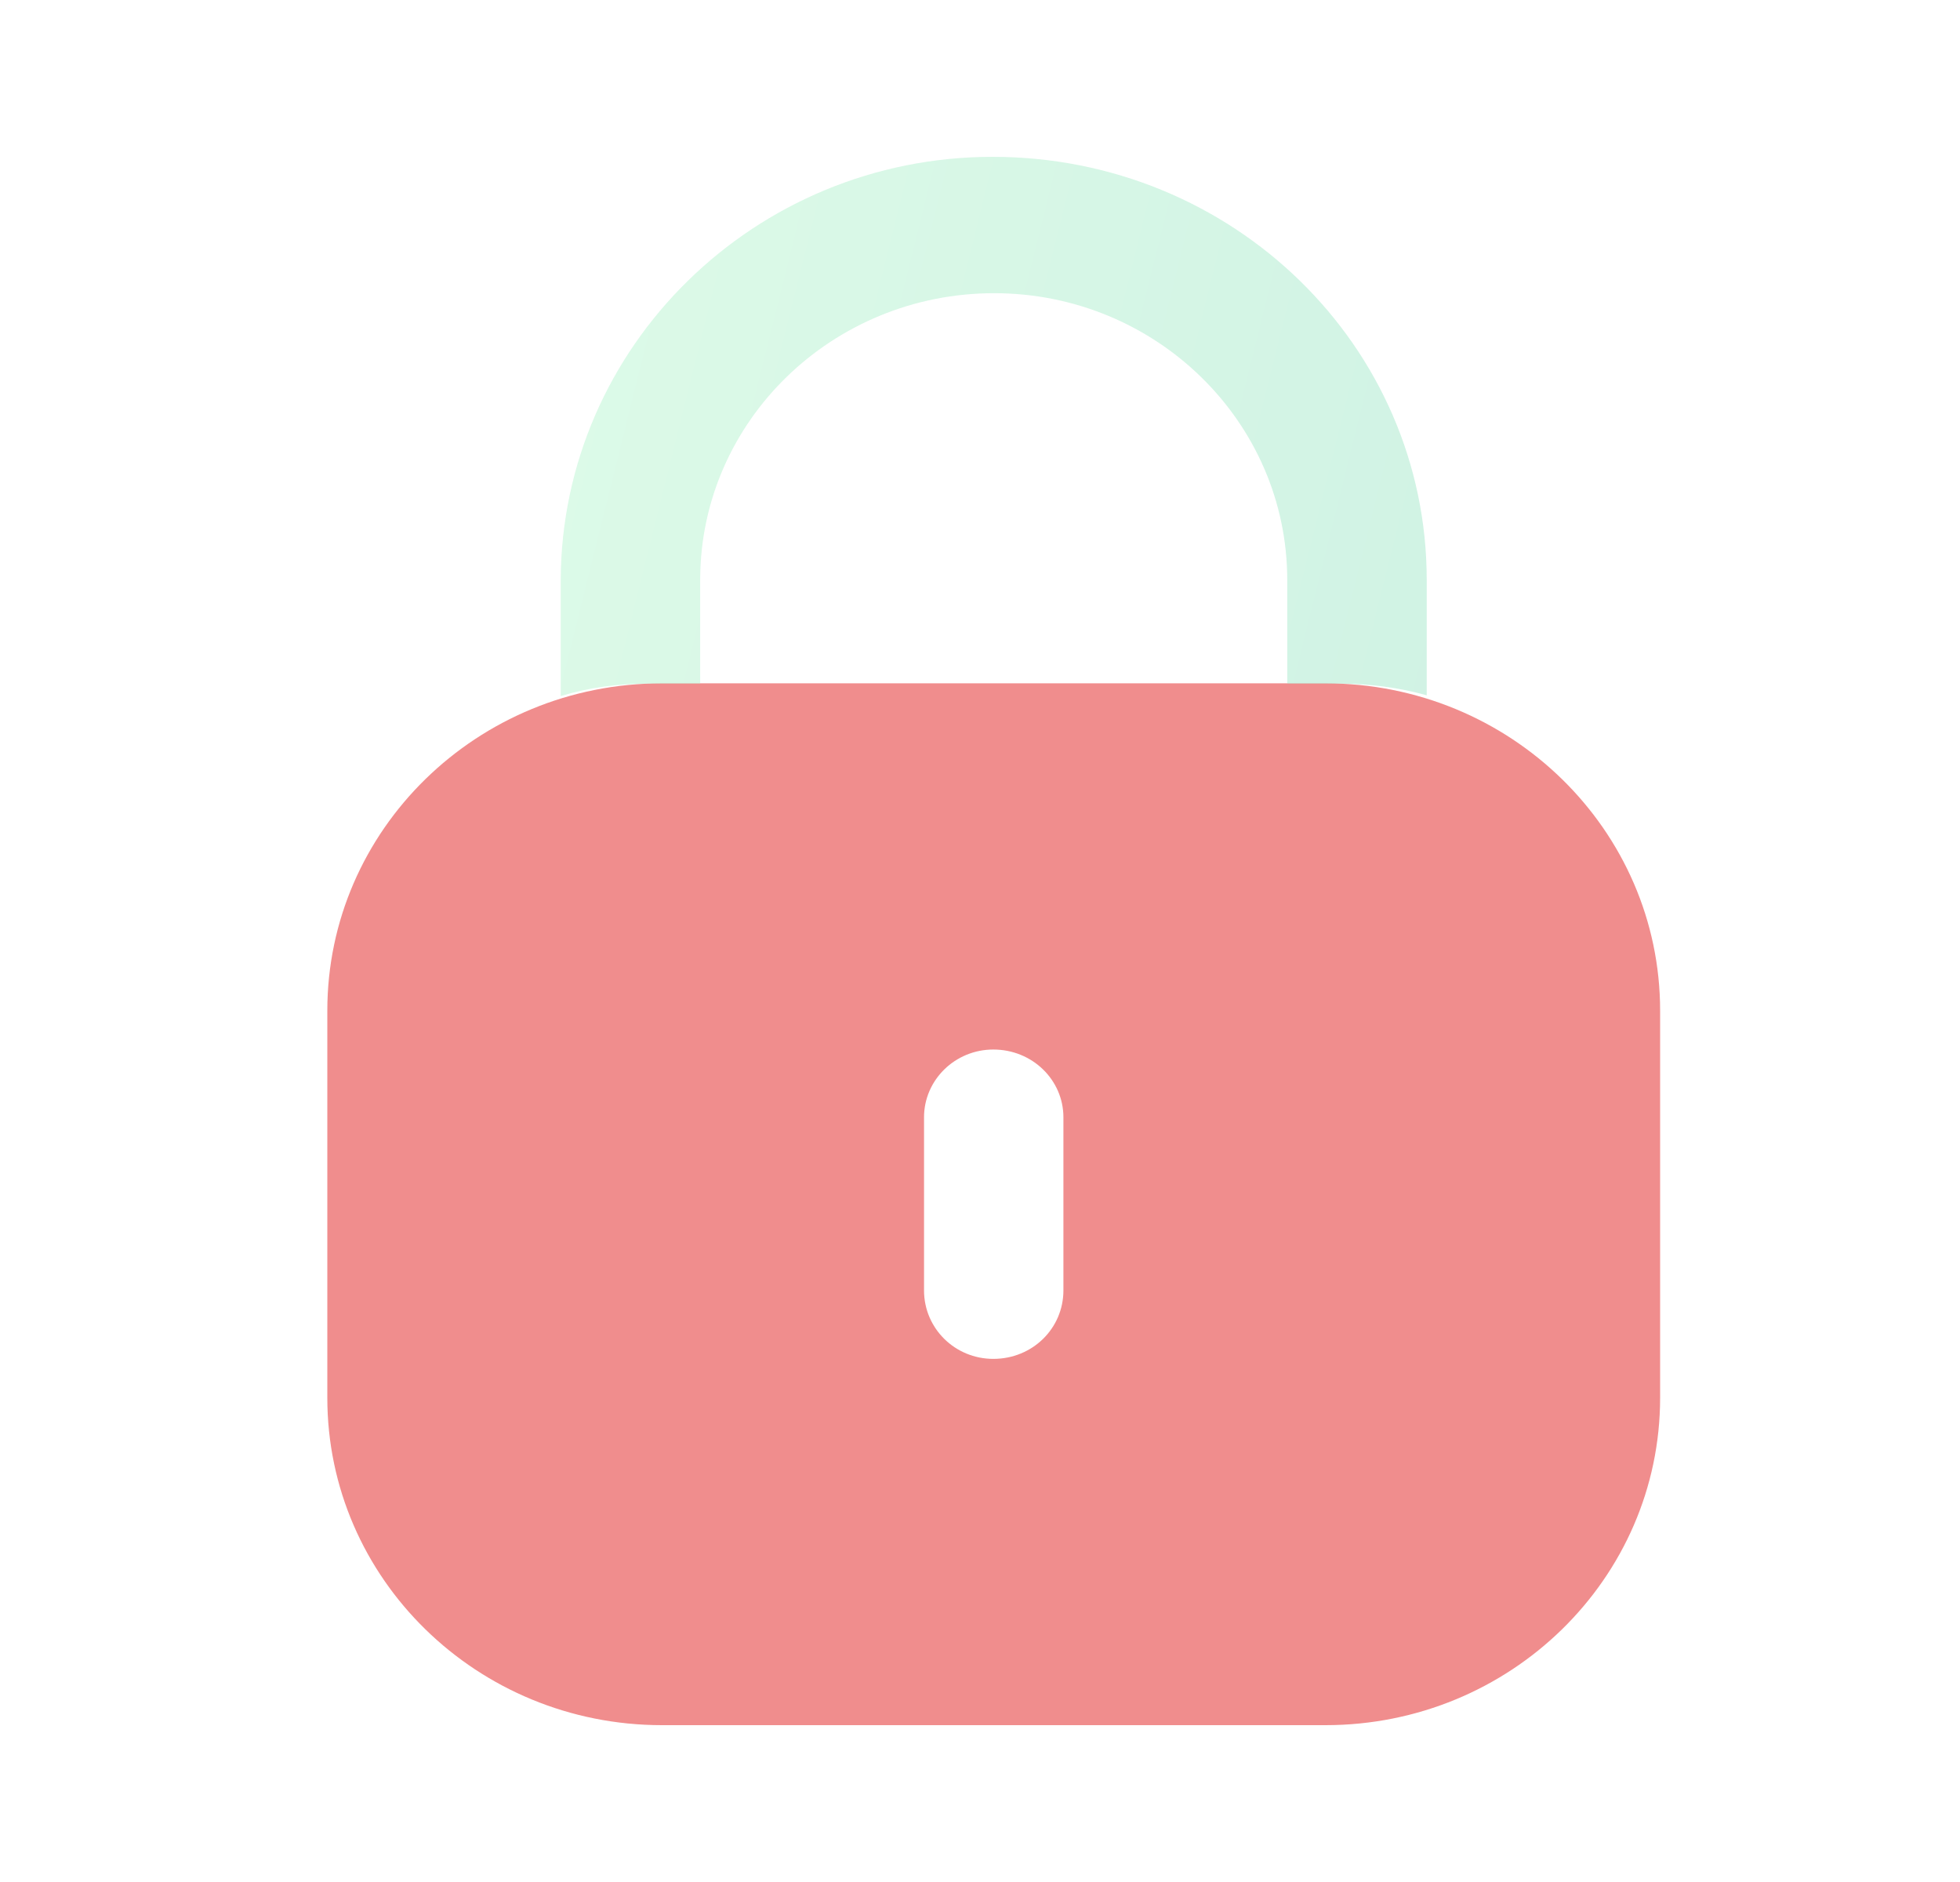 <svg width="25" height="24" viewBox="0 0 25 24" fill="none" xmlns="http://www.w3.org/2000/svg">
<g opacity="0.5">
<path fill-rule="evenodd" clip-rule="evenodd" d="M8.444 8.714H16.906C19.263 8.714 21.175 10.583 21.175 12.889V17.825C21.175 20.131 19.263 22 16.906 22H8.444C6.086 22 4.175 20.131 4.175 17.825V12.889C4.175 10.583 6.086 8.714 8.444 8.714ZM12.67 17.329C13.168 17.329 13.564 16.942 13.564 16.455V14.249C13.564 13.772 13.168 13.384 12.67 13.384C12.182 13.384 11.786 13.772 11.786 14.249V16.455C11.786 16.942 12.182 17.329 12.67 17.329Z" fill="#E21B1B"/>
<path opacity="0.4" d="M18.198 7.396V8.867C17.842 8.767 17.466 8.718 17.08 8.718H16.419V7.396C16.419 5.379 14.743 3.739 12.68 3.739C10.617 3.739 8.941 5.369 8.931 7.376V8.718H8.28C7.884 8.718 7.508 8.767 7.152 8.877V7.396C7.163 4.415 9.632 2 12.66 2C15.729 2 18.198 4.415 18.198 7.396Z" fill="url(#paint0_linear_2_11339)"/>
</g>
<defs>
<linearGradient id="paint0_linear_2_11339" x1="7.152" y1="1.578" x2="19.448" y2="4.638" gradientUnits="userSpaceOnUse">
<stop stop-color="#53E88B"/>
<stop offset="1" stop-color="#15BE77"/>
</linearGradient>
</defs>
</svg>

